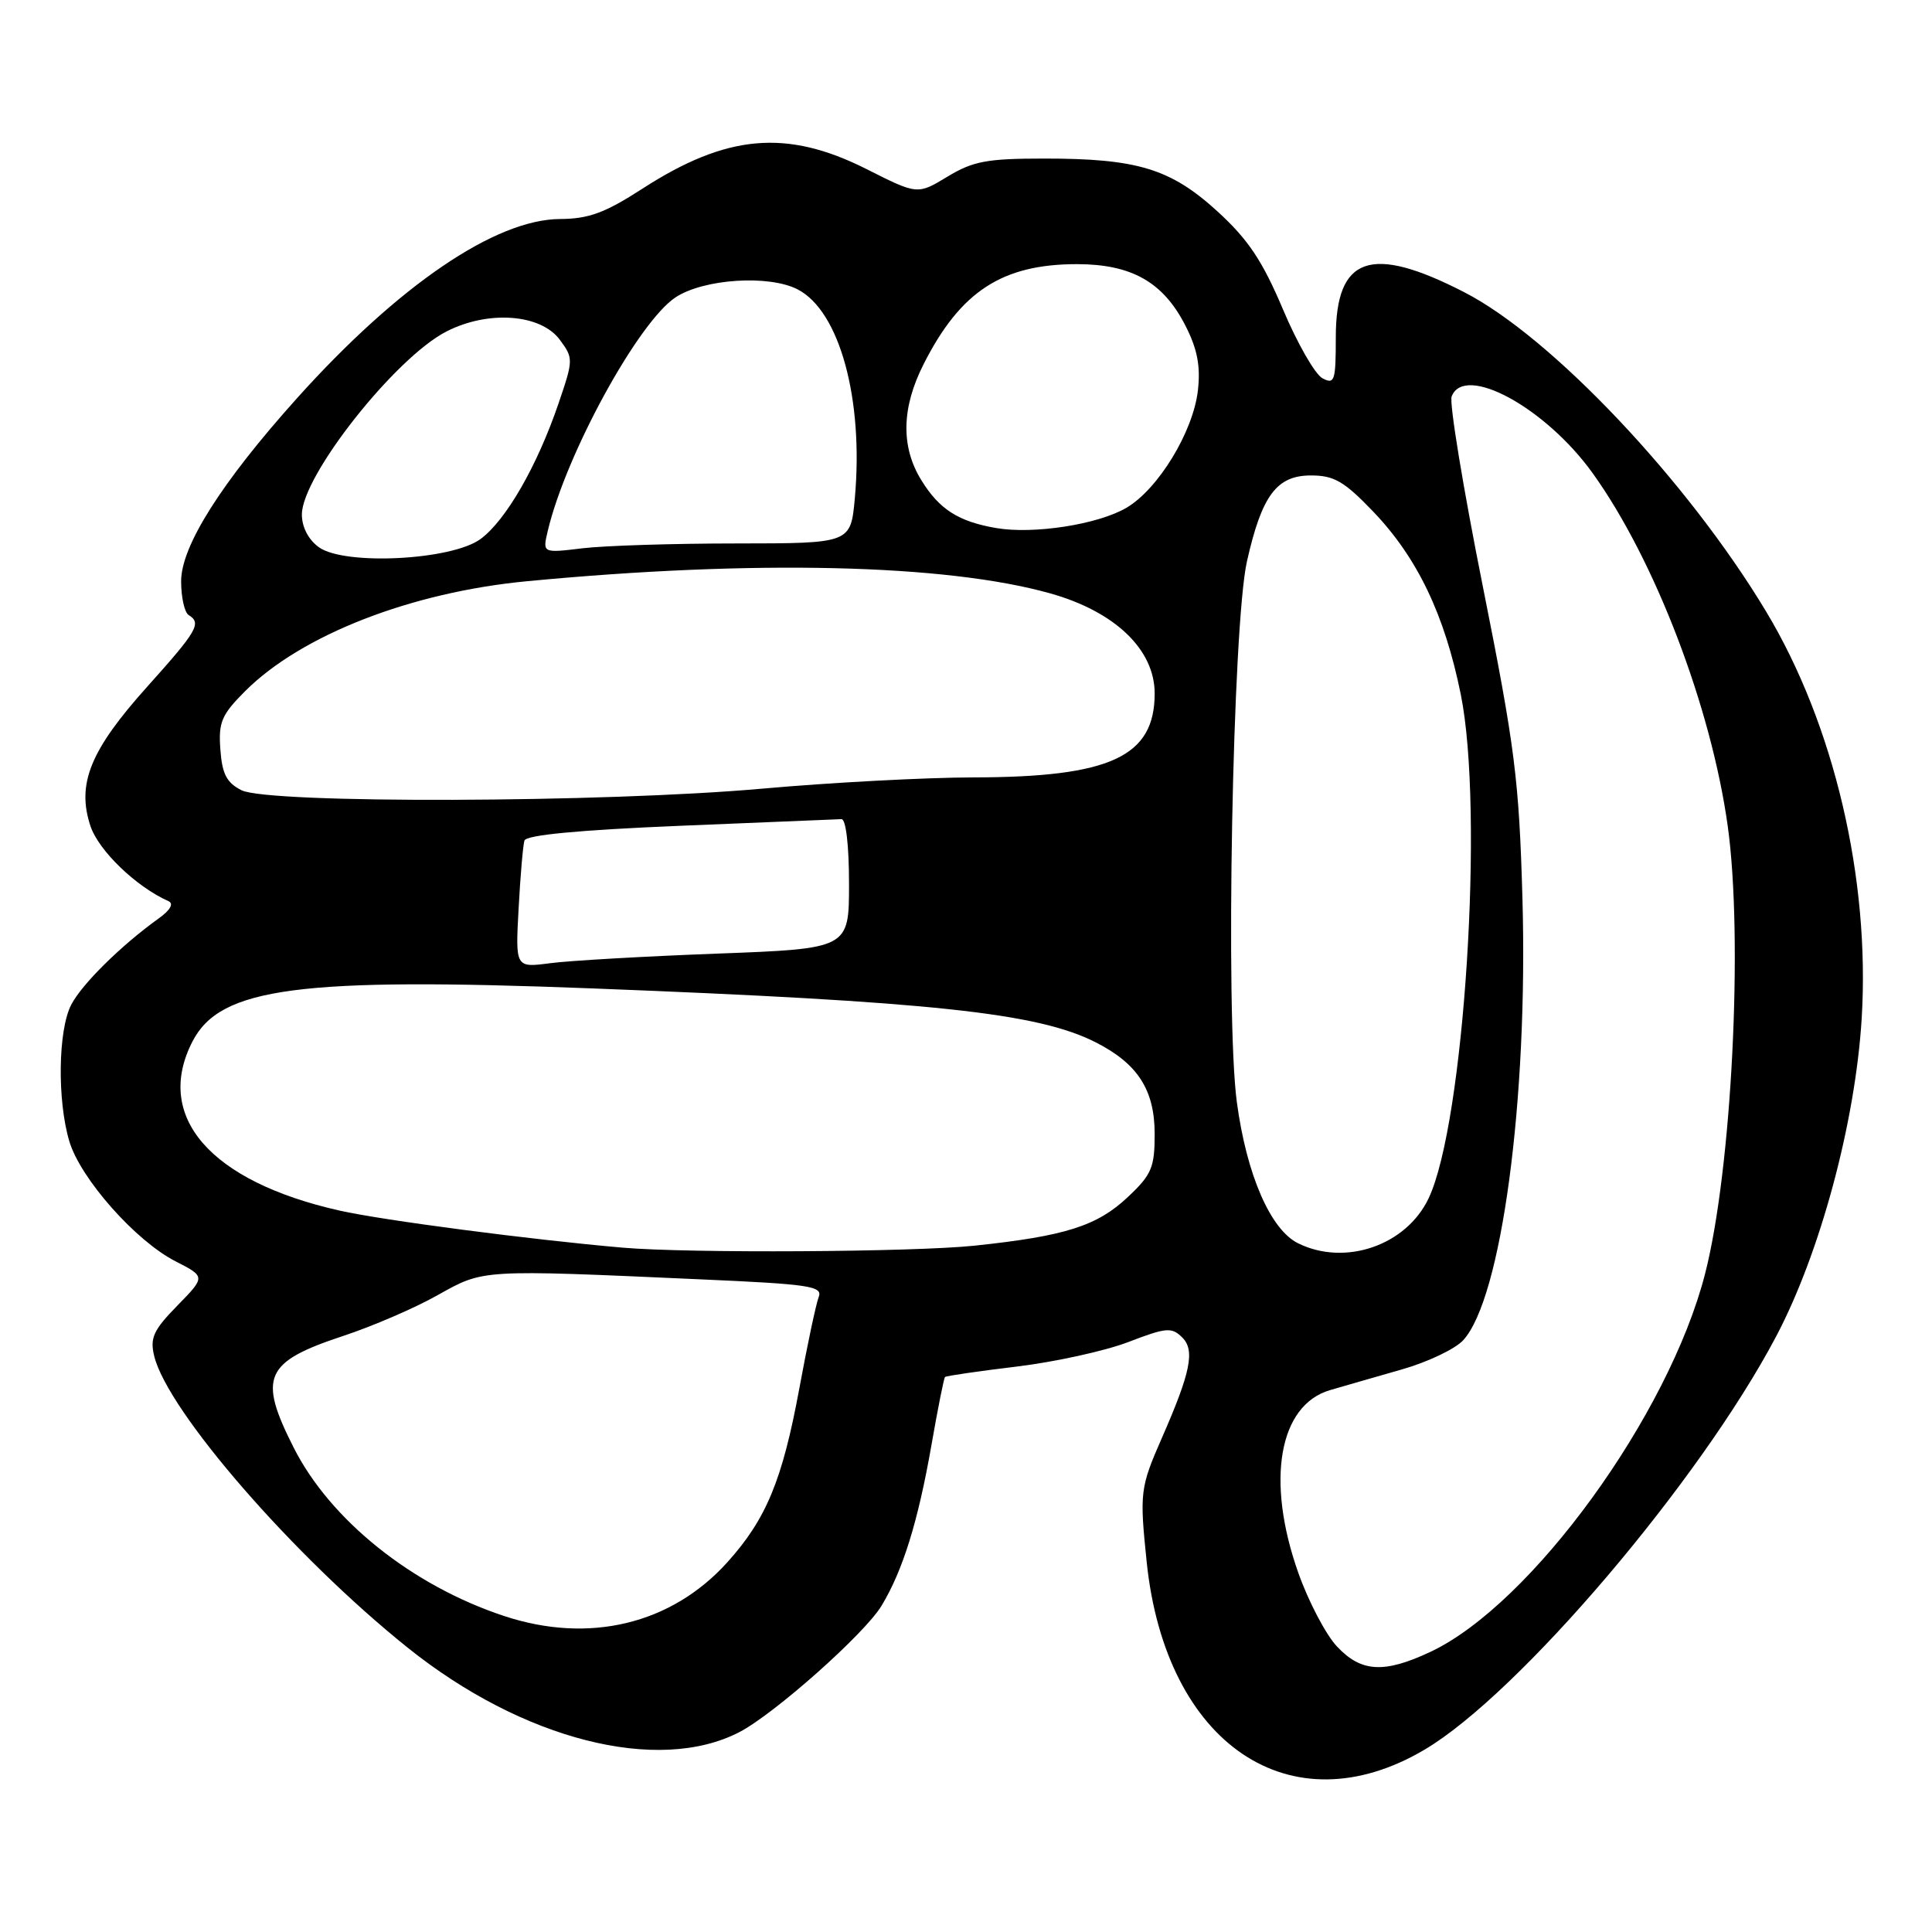 <?xml version="1.0" encoding="UTF-8" standalone="no"?>
<!DOCTYPE svg PUBLIC "-//W3C//DTD SVG 1.1//EN" "http://www.w3.org/Graphics/SVG/1.1/DTD/svg11.dtd" >
<svg xmlns="http://www.w3.org/2000/svg" xmlns:xlink="http://www.w3.org/1999/xlink" version="1.1" viewBox="0 0 256 256">
 <g >
 <path fill="currentColor"
d=" M 188.76 231.84 C 201.26 224.45 225.23 196.26 235.36 177.06 C 241.19 166.00 245.83 148.75 246.68 135.00 C 247.82 116.45 243.03 96.02 234.02 81.03 C 223.64 63.76 205.61 44.68 194.04 38.73 C 181.63 32.34 177.00 33.96 177.00 44.69 C 177.00 50.49 176.84 50.98 175.23 50.12 C 174.25 49.60 171.89 45.48 169.99 40.97 C 167.27 34.55 165.39 31.73 161.33 28.02 C 155.12 22.35 150.70 21.00 138.31 21.01 C 130.78 21.01 128.92 21.36 125.54 23.41 C 121.57 25.81 121.57 25.81 114.81 22.40 C 104.24 17.08 96.30 17.78 85.11 25.01 C 80.16 28.21 78.00 29.00 74.22 29.02 C 65.64 29.06 52.80 37.80 39.35 52.77 C 29.35 63.91 24.00 72.35 24.00 77.02 C 24.00 79.14 24.45 81.16 25.00 81.50 C 26.74 82.57 26.16 83.58 19.50 91.00 C 11.96 99.40 10.14 103.87 11.98 109.44 C 13.06 112.71 18.05 117.51 22.31 119.40 C 23.06 119.73 22.58 120.59 21.01 121.71 C 16.05 125.27 10.84 130.41 9.44 133.13 C 7.69 136.49 7.57 145.82 9.19 151.24 C 10.67 156.18 17.98 164.44 23.26 167.13 C 27.24 169.17 27.24 169.17 23.49 173.01 C 20.33 176.24 19.85 177.29 20.43 179.67 C 22.20 186.98 38.93 206.23 54.00 218.31 C 69.22 230.52 87.18 235.10 97.96 229.52 C 102.58 227.13 114.51 216.54 116.79 212.80 C 119.62 208.14 121.64 201.65 123.42 191.49 C 124.26 186.67 125.07 182.60 125.22 182.46 C 125.38 182.31 129.64 181.69 134.70 181.08 C 139.76 180.47 146.42 179.01 149.50 177.83 C 154.58 175.88 155.26 175.83 156.67 177.24 C 158.36 178.93 157.76 181.86 153.97 190.50 C 151.07 197.11 150.99 197.76 151.94 206.95 C 154.44 231.14 171.01 242.33 188.76 231.84 Z  M 177.14 218.15 C 175.67 216.58 173.37 212.19 172.03 208.40 C 167.71 196.20 169.45 186.20 176.23 184.20 C 178.03 183.67 182.30 182.45 185.71 181.47 C 189.13 180.50 192.80 178.76 193.87 177.60 C 198.95 172.10 202.49 145.72 201.73 119.00 C 201.28 103.29 200.75 99.08 196.50 77.79 C 193.89 64.75 192.02 53.38 192.35 52.54 C 194.03 48.15 204.78 53.99 211.03 62.69 C 219.27 74.16 226.73 93.66 228.93 109.43 C 231.01 124.38 229.47 154.95 225.94 168.75 C 221.14 187.50 202.93 212.58 189.54 218.88 C 183.39 221.77 180.35 221.59 177.14 218.15 Z  M 66.80 214.13 C 54.60 210.10 43.75 201.41 38.90 191.79 C 34.17 182.44 35.06 180.46 45.50 177.01 C 49.35 175.74 54.97 173.32 57.98 171.62 C 64.12 168.18 63.56 168.21 92.81 169.52 C 107.31 170.16 109.05 170.42 108.48 171.87 C 108.13 172.77 106.97 178.22 105.91 184.00 C 103.67 196.13 101.53 201.30 96.35 207.04 C 88.94 215.23 78.05 217.85 66.80 214.13 Z  M 82.50 165.32 C 70.38 164.27 50.66 161.69 45.00 160.41 C 27.84 156.55 20.36 147.94 25.52 137.97 C 29.20 130.85 39.62 129.47 78.50 130.97 C 123.41 132.71 137.48 134.21 145.16 138.10 C 150.75 140.93 153.00 144.41 153.00 150.27 C 153.00 154.69 152.60 155.65 149.46 158.60 C 145.38 162.45 141.16 163.79 129.11 165.06 C 121.00 165.91 91.26 166.08 82.50 165.32 Z  M 172.00 164.74 C 168.34 162.93 165.18 155.65 163.89 146.05 C 162.35 134.62 163.32 82.82 165.23 74.37 C 167.20 65.63 169.17 63.00 173.71 63.00 C 176.77 63.00 178.11 63.78 181.93 67.76 C 187.79 73.87 191.42 81.43 193.56 92.01 C 196.67 107.36 194.03 148.82 189.30 158.78 C 186.34 165.03 178.23 167.82 172.00 164.74 Z  M 68.72 120.36 C 68.95 116.04 69.30 112.00 69.49 111.38 C 69.72 110.64 76.71 109.98 90.17 109.42 C 101.35 108.96 110.95 108.57 111.50 108.54 C 112.09 108.52 112.50 112.00 112.50 117.10 C 112.50 125.70 112.50 125.70 95.00 126.36 C 85.38 126.72 75.43 127.29 72.89 127.63 C 68.29 128.23 68.29 128.23 68.72 120.36 Z  M 32.00 104.71 C 30.04 103.72 29.43 102.56 29.20 99.31 C 28.93 95.70 29.35 94.72 32.48 91.58 C 39.93 84.14 54.46 78.47 69.88 77.01 C 99.92 74.15 125.31 74.74 139.14 78.62 C 147.74 81.03 153.00 86.07 153.00 91.89 C 153.00 100.26 147.13 102.98 129.00 103.01 C 122.67 103.02 110.08 103.69 101.00 104.50 C 80.05 106.37 35.57 106.51 32.00 104.71 Z  M 42.25 72.51 C 40.87 71.51 40.00 69.84 40.00 68.18 C 40.00 63.05 52.39 47.37 59.18 43.91 C 64.71 41.09 71.63 41.60 74.17 45.01 C 75.99 47.47 75.99 47.65 73.99 53.51 C 71.17 61.76 67.04 68.94 63.68 71.42 C 59.85 74.24 45.66 74.96 42.25 72.51 Z  M 72.57 70.40 C 74.96 60.22 84.59 42.63 89.53 39.39 C 93.27 36.94 101.90 36.38 105.70 38.35 C 111.26 41.22 114.45 52.91 113.27 66.01 C 112.72 72.00 112.72 72.00 97.61 72.01 C 89.30 72.01 80.11 72.30 77.19 72.65 C 71.89 73.29 71.89 73.29 72.57 70.40 Z  M 132.00 69.97 C 127.00 69.11 124.47 67.50 122.09 63.64 C 119.34 59.20 119.45 54.02 122.40 48.22 C 127.28 38.59 132.81 35.00 142.72 35.00 C 149.95 35.01 154.13 37.38 157.07 43.14 C 158.66 46.25 159.09 48.50 158.73 51.72 C 158.11 57.20 153.47 64.82 149.25 67.29 C 145.47 69.50 136.97 70.82 132.00 69.97 Z "/>
</g>
</svg>